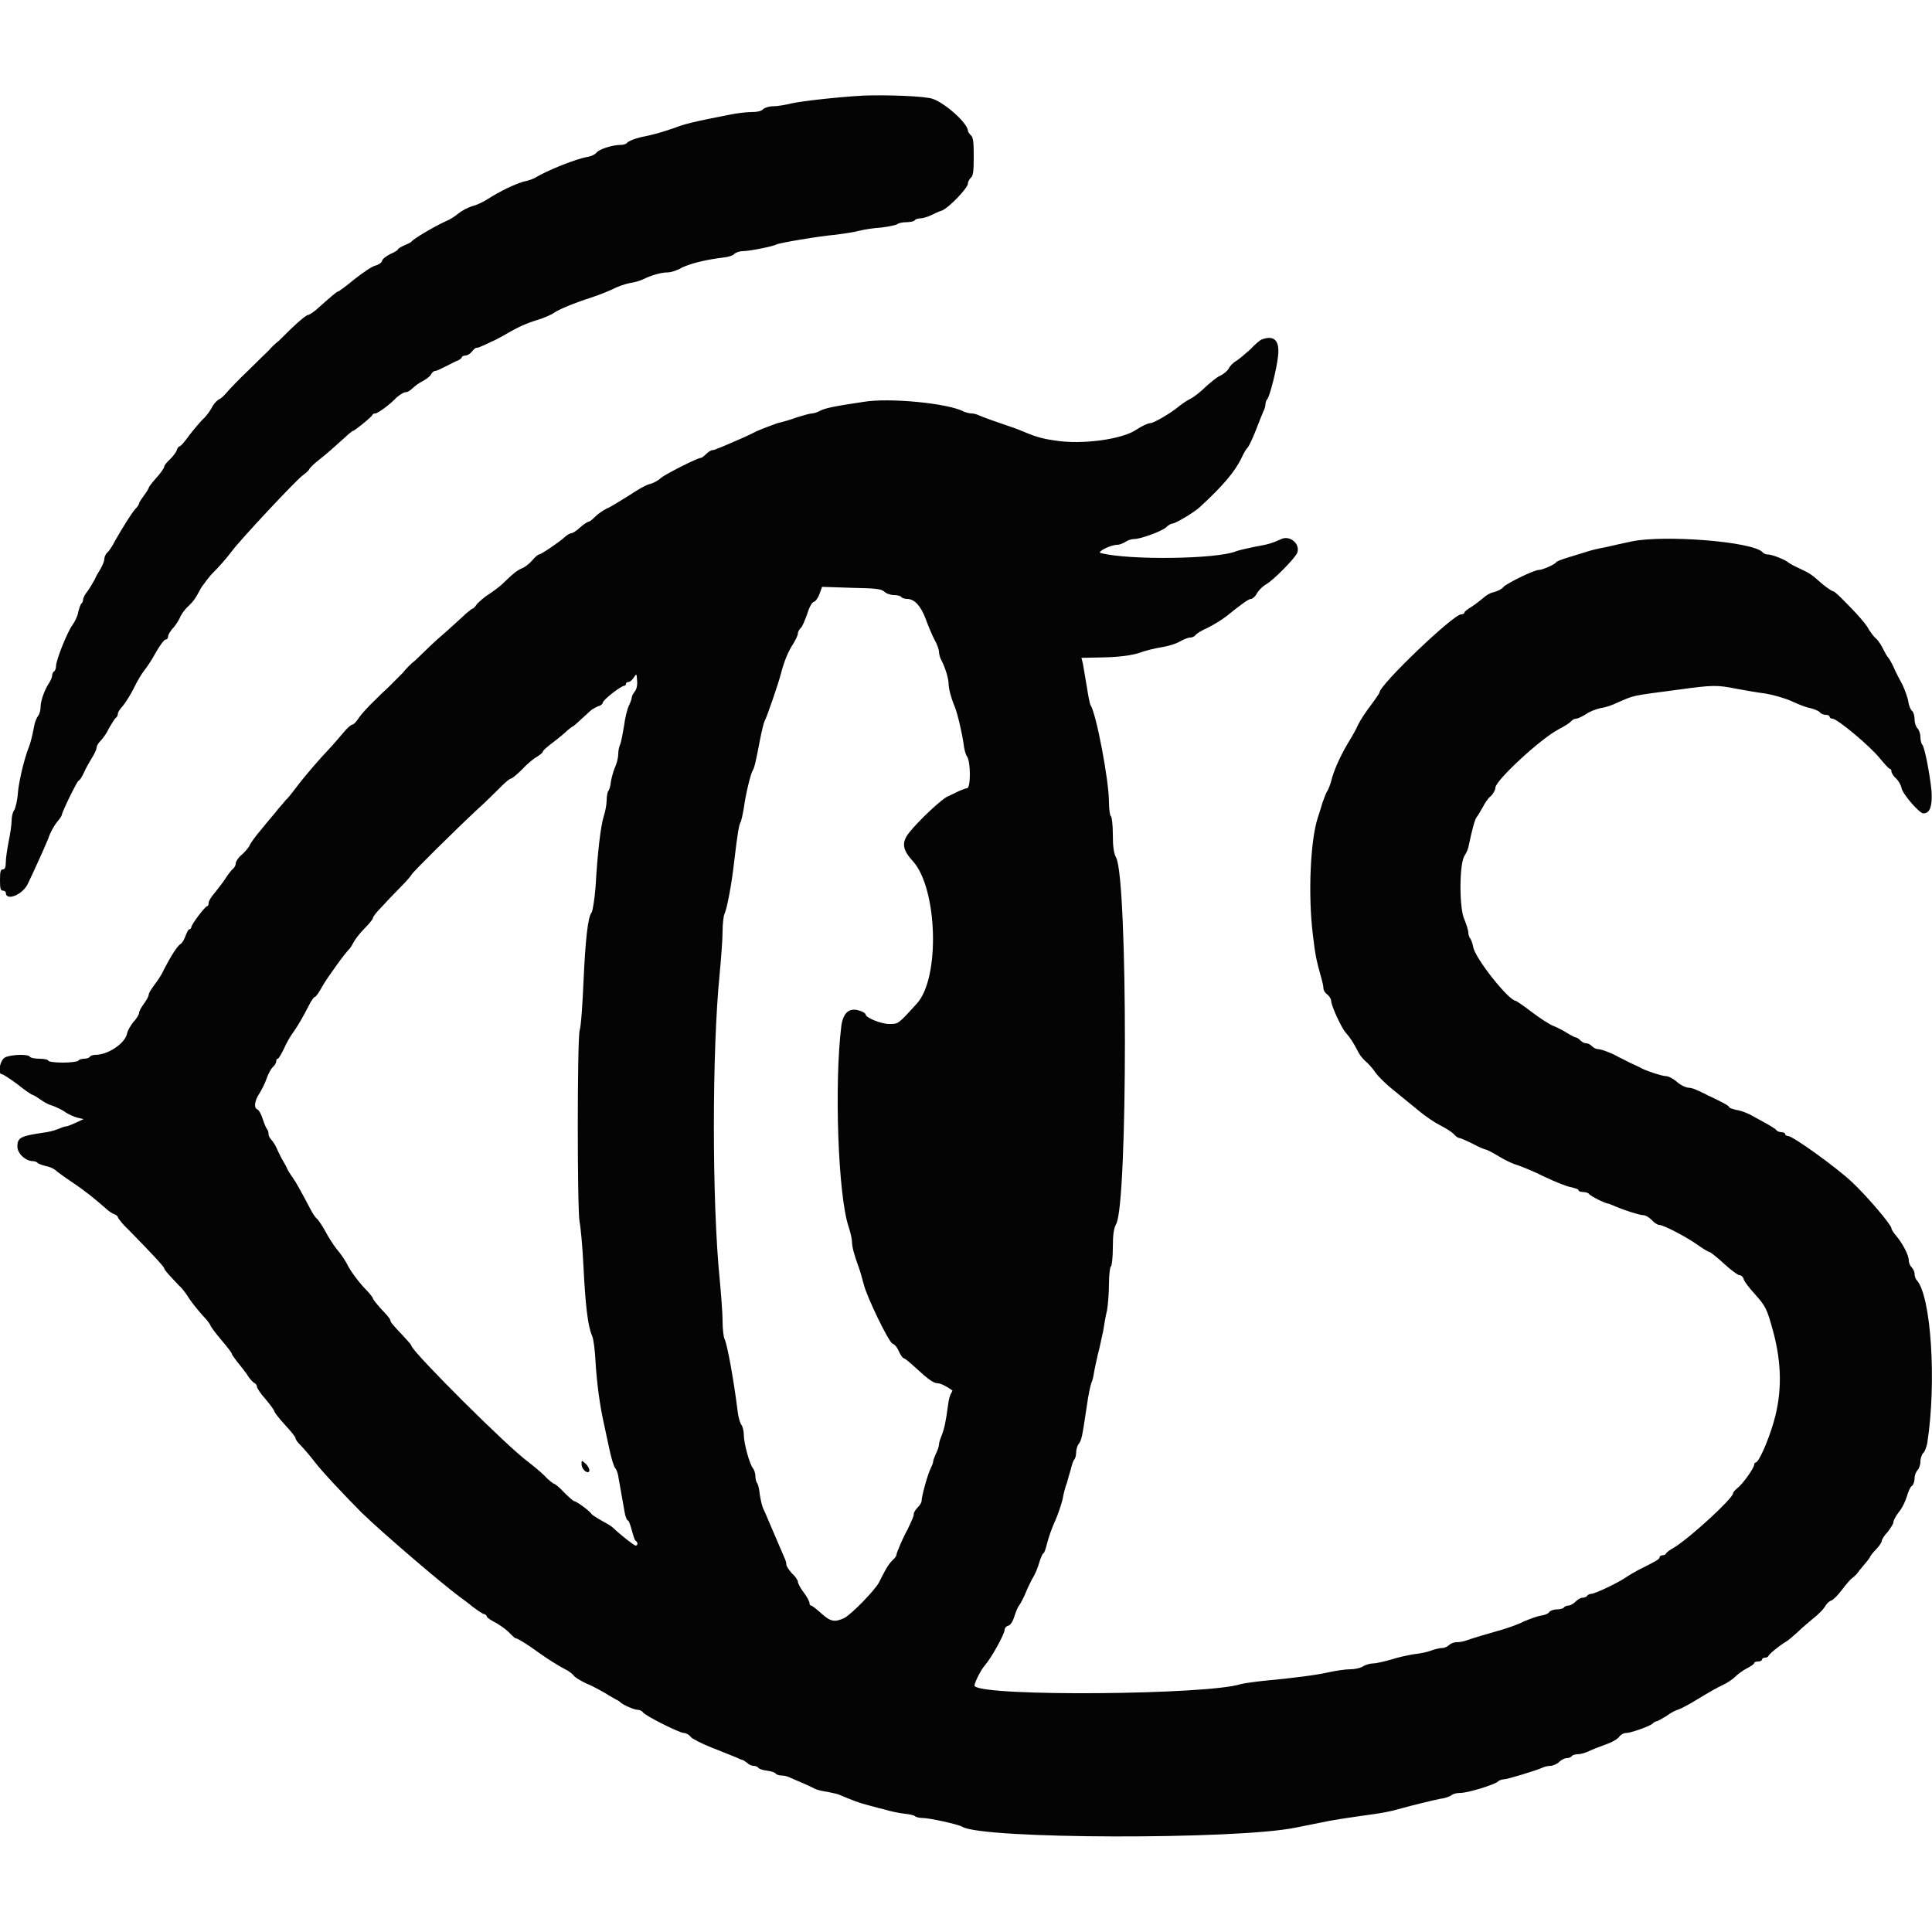 <svg version="1.2" xmlns="http://www.w3.org/2000/svg" viewBox="0 0 400 400" width="24" height="24">
	<title>panoscrobbler-svg</title>
	<style>
		.s0 { fill: #040404 } 
		.s1 { fill: #080404 } 
	</style>
	<g id="svgg">
		<path id="path0" fill-rule="evenodd" class="s0" d="m193.2 20.5c2.7 1 7.2 5.1 7.2 6.6 0 0.2 0.3 0.6 0.6 0.9 0.5 0.4 0.6 1.4 0.6 4.4 0 3-0.1 4-0.6 4.4-0.3 0.3-0.6 0.8-0.6 1.2 0 0.9-3.9 5-5.4 5.6-0.7 0.2-1.7 0.7-2.3 1-0.7 0.3-1.6 0.6-2.1 0.6-0.5 0-1.1 0.2-1.2 0.4-0.1 0.2-0.9 0.4-1.7 0.4-0.9 0-1.7 0.2-1.9 0.4-0.3 0.2-1.7 0.5-3.2 0.7-1.6 0.1-3.7 0.4-4.8 0.7-1.1 0.3-3.3 0.6-4.8 0.8-3.5 0.3-11.7 1.7-12.2 2-0.7 0.4-5.6 1.4-7.1 1.4-0.6 0-1.4 0.3-1.7 0.6-0.2 0.3-1.2 0.6-2.1 0.7-4.1 0.5-7 1.3-8.7 2.1-1 0.6-2.3 1-3 1-1.3 0-3.4 0.6-5 1.4-0.6 0.3-1.9 0.7-2.8 0.8-1 0.2-2.4 0.7-3.2 1.1-0.8 0.4-2.7 1.2-4.2 1.7-4.6 1.5-7.1 2.6-8.2 3.3-0.5 0.4-2.1 1.1-3.4 1.5-2.3 0.7-4 1.4-7.2 3.3-0.9 0.5-2 1.1-2.6 1.3-0.5 0.3-1.3 0.6-1.7 0.8-0.4 0.2-0.9 0.4-1.2 0.4-0.3 0-0.7 0.4-1 0.8-0.3 0.4-0.9 0.8-1.3 0.8-0.4 0-0.8 0.2-0.8 0.4 0 0.1-0.3 0.4-0.7 0.6-0.4 0.1-1.5 0.7-2.5 1.2-1 0.5-2 1-2.3 1-0.3 0-0.6 0.3-0.8 0.6-0.1 0.4-0.9 1-1.6 1.4-0.8 0.4-1.8 1.1-2.3 1.6-0.4 0.4-1 0.8-1.4 0.8-0.4 0-1.2 0.5-1.9 1.1-1.4 1.5-3.9 3.3-4.4 3.3-0.3 0-0.5 0.1-0.6 0.3-0.1 0.4-3.7 3.3-4 3.3-0.2 0-1.2 0.9-2.4 2-1.1 1-3.1 2.8-4.4 3.8-1.3 1-2.3 2-2.3 2.2 0 0.1-0.6 0.7-1.3 1.2-1.5 1.1-12.9 13.3-14.6 15.6-1.3 1.7-2.6 3.2-4.4 5-0.6 0.7-1.5 1.9-2 2.6-1.4 2.6-1.6 2.8-2.7 3.9-0.7 0.6-1.5 1.7-1.8 2.5-0.4 0.8-1.1 1.8-1.6 2.3-0.4 0.5-0.8 1.1-0.8 1.5 0 0.3-0.2 0.6-0.5 0.6-0.3 0-1.2 1.2-2.1 2.8-0.8 1.5-1.9 3.1-2.4 3.7-0.4 0.5-1.4 2.1-2.1 3.6-0.7 1.4-1.8 3.1-2.3 3.7-0.6 0.6-1 1.3-1 1.6 0 0.3-0.2 0.7-0.4 0.8-0.2 0.1-0.8 1.1-1.4 2.1-0.5 1.1-1.3 2.2-1.8 2.7-0.4 0.4-0.8 1-0.8 1.4 0 0.3-0.4 1.2-0.9 2-0.5 0.8-1.3 2.2-1.7 3.1-0.4 0.9-0.9 1.7-1.1 1.7-0.3 0-3.5 6.6-3.5 7.1 0 0.2-0.4 0.8-1 1.5-0.5 0.6-1.4 2.1-1.8 3.4-0.5 1.2-1.5 3.5-2.2 5-0.7 1.5-1.6 3.5-2 4.3-1 2.3-4.6 3.8-4.6 1.9 0-0.2-0.3-0.4-0.6-0.4-0.5 0-0.6-0.5-0.6-2.2 0-1.7 0.1-2.2 0.6-2.2 0.4 0 0.6-0.4 0.6-1.5 0-0.8 0.3-2.8 0.6-4.3 0.3-1.5 0.6-3.4 0.6-4.2 0-0.8 0.2-1.8 0.5-2.2 0.3-0.4 0.7-2.1 0.8-3.6 0.2-2.4 1.3-7.1 2.3-9.6 0.3-0.8 0.6-1.8 1.1-4.4 0.1-0.7 0.5-1.6 0.8-2 0.3-0.4 0.5-1.2 0.5-1.8 0-1.3 0.8-3.5 1.7-4.9 0.4-0.6 0.7-1.3 0.7-1.7 0-0.3 0.2-0.7 0.4-0.8 0.2-0.1 0.4-0.6 0.4-1.1 0-1.2 2.3-7 3.4-8.5 0.5-0.7 1.1-1.9 1.2-2.7 0.2-0.8 0.5-1.6 0.6-1.7 0.2-0.1 0.4-0.5 0.4-0.8 0-0.4 0.4-1.2 1-1.9 0.5-0.7 1.1-1.8 1.4-2.3 0.2-0.6 0.8-1.5 1.2-2.2 0.4-0.7 0.8-1.6 0.8-2.1 0-0.4 0.3-1 0.6-1.3 0.4-0.3 1.1-1.4 1.6-2.4 1.6-2.8 3.4-5.7 4.2-6.6 0.5-0.5 0.8-1 0.8-1.2 0-0.2 0.5-0.9 1-1.6 0.6-0.8 1-1.5 1-1.6 0-0.2 0.7-1.1 1.6-2.1 0.9-1 1.6-2 1.6-2.3 0-0.2 0.5-0.9 1.2-1.5 0.6-0.6 1.3-1.5 1.4-1.9 0.1-0.4 0.4-0.8 0.6-0.8 0.2 0 1.1-1 2-2.3 1-1.3 2.3-2.8 2.8-3.3 0.6-0.5 1.4-1.6 1.8-2.3 0.3-0.7 1-1.5 1.5-1.8 0.5-0.2 1.2-0.9 1.7-1.5 0.4-0.5 2.4-2.6 4.5-4.6 2-2 3.9-3.8 4.2-4.1 0.3-0.4 1.2-1.3 2.1-2 0.8-0.8 2.4-2.4 3.5-3.4 1.1-1 2.2-1.9 2.5-1.9 0.2 0 1-0.5 1.7-1.1 2.9-2.6 4.2-3.7 4.4-3.7 0.2 0 1.8-1.2 3.5-2.6 1.8-1.4 3.7-2.7 4.3-2.8 0.7-0.2 1.3-0.6 1.4-1 0.1-0.4 0.9-1 1.7-1.4 0.9-0.4 1.6-0.8 1.6-1 0-0.1 0.6-0.5 1.3-0.8 0.7-0.3 1.4-0.6 1.5-0.8 0.5-0.6 4.5-3 7.1-4.2 0.8-0.3 1.9-1 2.6-1.6 0.6-0.5 1.9-1.2 2.8-1.5 0.9-0.2 2.4-0.9 3.3-1.5 2.5-1.6 5.4-3 7.4-3.6 1-0.2 2.1-0.6 2.4-0.8 2.4-1.5 8.7-4 10.8-4.3 0.7-0.1 1.6-0.5 1.9-0.9 0.5-0.7 3.3-1.6 5-1.6 0.6 0 1.2-0.2 1.4-0.5 0.3-0.3 1.5-0.8 2.8-1.1 3-0.6 4.2-1 6.9-1.9 2-0.8 4-1.3 11.2-2.7 1.4-0.3 3.5-0.6 4.7-0.6 1.3 0 2.2-0.2 2.5-0.6 0.3-0.3 1.2-0.6 2.1-0.6 0.9 0 2.6-0.3 3.8-0.6 2.3-0.5 9.5-1.3 14.7-1.6 5.1-0.2 13.2 0.1 14.6 0.7zm71.4 53.3c-0.3 2.7-1.7 8.2-2.2 8.8-0.2 0.2-0.4 0.7-0.4 1.1 0 0.4-0.2 1-0.4 1.4-0.2 0.4-0.9 2.2-1.6 4-0.7 1.8-1.5 3.4-1.7 3.6-0.2 0.1-0.8 1.1-1.3 2.2-1.3 2.7-3.8 5.7-8.6 10.1-1.2 1.1-5 3.4-5.7 3.4-0.2 0-0.8 0.3-1.3 0.8-0.9 0.8-5.2 2.4-6.6 2.4-0.6 0-1.4 0.3-1.8 0.6-0.5 0.3-1.2 0.6-1.7 0.6-1.4 0-4.3 1.5-3.4 1.7 5.6 1.5 24.2 1.3 28.1-0.4 0.6-0.2 2.3-0.6 3.8-0.9 2.8-0.5 3.5-0.7 5.5-1.6 1.7-0.8 3.9 0.9 3.3 2.8-0.3 1-4.9 5.7-6.5 6.6-0.7 0.4-1.5 1.2-1.9 1.9-0.3 0.6-0.9 1.1-1.2 1.1-0.5 0-2 1.1-5.1 3.6-0.9 0.7-2.7 1.8-3.9 2.4-1.2 0.5-2.3 1.2-2.5 1.5-0.2 0.3-0.7 0.5-1.1 0.5-0.4 0-1.4 0.4-2.1 0.8-0.8 0.5-2.5 1-3.8 1.2-1.3 0.2-3.4 0.7-4.7 1.2-1.7 0.5-3.8 0.8-7.1 0.9l-4.8 0.1 0.3 1.2c0.1 0.7 0.5 2.8 0.8 4.7 0.3 1.9 0.6 3.6 0.8 3.9 1.2 1.9 3.8 15.6 3.8 20.1 0 1.4 0.2 2.8 0.4 2.9 0.2 0.1 0.4 1.8 0.4 3.8 0 2.5 0.2 3.9 0.7 4.8 2.4 4.8 2.4 71.4 0 75.8-0.5 0.9-0.7 2.2-0.7 4.9 0 2-0.2 3.8-0.4 3.9-0.2 0.1-0.4 1.8-0.4 3.6 0 1.8-0.2 4.3-0.4 5.5-0.3 1.1-0.6 3.1-0.8 4.3-0.3 1.2-0.7 3.4-1.1 4.8-0.3 1.4-0.7 3.1-0.8 3.8-0.1 0.7-0.3 1.6-0.5 2-0.2 0.4-0.7 2.7-1 5-1 6.7-1.1 7-1.7 7.8-0.3 0.4-0.5 1.2-0.5 1.8 0 0.6-0.2 1.2-0.4 1.4-0.2 0.2-0.5 1.1-0.7 2-0.3 0.9-0.6 2.1-0.8 2.8-0.3 0.7-0.7 2.2-0.9 3.4-0.3 1.2-1 3.3-1.6 4.6-0.6 1.3-1.3 3.3-1.6 4.5-0.3 1.2-0.6 2.1-0.8 2.1-0.1 0-0.5 0.8-0.8 1.8-0.3 1.1-0.9 2.6-1.5 3.5-0.5 1-1 2-1.1 2.3-0.6 1.5-1.2 2.6-1.6 3.2-0.3 0.3-0.7 1.4-1 2.3-0.3 1-0.8 1.8-1.3 1.9-0.4 0.1-0.7 0.5-0.7 0.8 0 0.9-2.7 5.8-4.1 7.4-0.9 1-2.4 4.1-2.1 4.3 2.1 2.2 48.1 1.8 55-0.4 0.8-0.2 2.9-0.5 4.8-0.7 6.4-0.6 11-1.2 13.6-1.8 1.4-0.3 3.4-0.6 4.4-0.6 1 0 2.2-0.3 2.6-0.6 0.5-0.3 1.4-0.6 2-0.6 0.7 0 2.4-0.4 3.8-0.8 1.5-0.5 3.5-0.9 4.6-1.1 1.1-0.1 2.7-0.4 3.5-0.7 0.8-0.3 1.9-0.6 2.5-0.6 0.5 0 1.1-0.3 1.4-0.6 0.3-0.3 1-0.6 1.6-0.6 0.7 0 1.6-0.2 2.1-0.4 1.1-0.4 4.1-1.3 7.3-2.2 1.3-0.4 3.4-1.1 4.5-1.7 1.2-0.5 2.8-1.1 3.5-1.2 0.8-0.1 1.6-0.4 1.8-0.8 0.3-0.3 1-0.5 1.6-0.5 0.6 0 1.3-0.2 1.4-0.4 0.1-0.2 0.6-0.4 1-0.4 0.4 0 1-0.4 1.4-0.8 0.4-0.4 1-0.8 1.4-0.8 0.4 0 0.9-0.2 1-0.4 0.1-0.2 0.5-0.4 0.8-0.4 0.8 0 5.6-2.3 7.2-3.4 0.7-0.5 2.1-1.3 3.1-1.8 3.4-1.7 3.9-2 3.9-2.4 0-0.2 0.3-0.4 0.6-0.4 0.3 0 0.6-0.1 0.7-0.3 0-0.2 0.8-0.8 1.7-1.3 3.3-2 12.2-10.2 12.2-11.2 0-0.2 0.4-0.7 0.9-1.1 1.1-0.8 3.5-4.2 3.5-4.9 0-0.2 0.1-0.4 0.3-0.4 0.6 0 2.5-4.2 3.7-8.3 1.8-6.2 1.7-12.2-0.1-18.9-1.3-4.7-1.5-5.1-3.8-7.7-1.1-1.2-2.2-2.6-2.3-3.1-0.1-0.4-0.5-0.8-0.9-0.8-0.3 0-1.8-1.1-3.2-2.4-1.4-1.3-2.8-2.4-3-2.4-0.2 0-1.2-0.6-2.2-1.3-2.3-1.7-7.3-4.3-8.2-4.3-0.3 0-1-0.4-1.5-1-0.5-0.5-1.3-1-1.7-1-0.8 0-3.9-1-5.8-1.8-0.7-0.3-1.4-0.6-1.5-0.6-0.6 0-3.8-1.6-4-2-0.1-0.2-0.7-0.4-1.2-0.4-0.6 0-1-0.2-1-0.4 0-0.2-0.7-0.4-1.5-0.6-0.8-0.1-3.3-1.1-5.6-2.2-2.2-1.1-4.7-2.1-5.6-2.4-0.8-0.2-2.5-1-3.8-1.8-1.3-0.8-2.5-1.4-2.7-1.4-0.2 0-1.4-0.5-2.7-1.2-1.4-0.7-2.6-1.2-2.8-1.2-0.2 0-0.7-0.3-1.1-0.8-0.4-0.4-1.6-1.2-2.8-1.8-1.2-0.6-3.1-1.9-4.3-2.9-3.4-2.8-3.7-3-6-4.9-1.2-1-2.6-2.4-3.1-3.1-0.5-0.8-1.5-1.9-2.1-2.4-0.7-0.6-1.4-1.6-1.7-2.3-0.8-1.5-1.4-2.5-2.3-3.5-0.9-0.9-3.1-5.7-3.1-6.7 0-0.4-0.4-1-0.8-1.3-0.4-0.3-0.8-0.8-0.8-1.3 0-0.4-0.2-1.3-0.4-2-1-3.5-1.3-4.8-1.8-9.2-1-8.2-0.5-19.3 1-24 0.2-0.6 0.7-2.1 1-3.2 0.4-1.1 0.8-2.2 1-2.4 0.2-0.3 0.7-1.5 1-2.8 0.6-2.1 2.1-5.3 3.8-8 0.4-0.7 1.2-2 1.6-3 0.5-1 1.7-2.8 2.7-4.1 0.9-1.2 1.7-2.4 1.7-2.5 0-1.6 15.3-16.2 16.9-16.2 0.4 0 0.7-0.2 0.7-0.4 0-0.2 0.7-0.7 1.5-1.2 0.8-0.5 1.9-1.4 2.4-1.8 0.5-0.5 1.5-1.1 2.2-1.2 0.7-0.2 1.6-0.6 2-1.1 0.8-0.8 6.3-3.5 7.3-3.5 0.7 0 3.3-1.1 3.6-1.6 0.1-0.2 1.2-0.6 2.5-1 1.3-0.4 3-0.9 3.9-1.2 0.9-0.3 2.6-0.7 3.8-0.9 1.2-0.3 3.6-0.8 5.4-1.2 6.7-1.4 24.9 0 27.1 2.2 0.2 0.3 0.7 0.5 1.1 0.5 0.9 0 3.4 1 4.2 1.6 0.3 0.3 1.5 0.9 2.6 1.4 2.1 1 2.2 1.1 4.6 3.2 1 0.8 1.9 1.4 2.1 1.4 0.2 0 0.9 0.6 1.6 1.3 0.7 0.7 2.2 2.2 3.3 3.4 1 1.1 2.2 2.5 2.5 3.2 0.4 0.6 1 1.5 1.5 1.9 0.5 0.4 1.1 1.4 1.5 2.2 0.4 0.8 0.8 1.5 0.9 1.6 0.2 0.1 0.7 1 1.2 2 0.4 1 1.3 2.7 1.9 3.8 0.5 1.1 1.1 2.7 1.2 3.5 0.1 0.8 0.5 1.7 0.8 1.9 0.3 0.3 0.5 1.1 0.5 1.8 0 0.7 0.3 1.5 0.6 1.8 0.3 0.3 0.6 1.1 0.6 1.8 0 0.7 0.2 1.4 0.4 1.6 0.5 0.6 1.5 5.8 1.9 9.5 0.2 3.2-0.3 4.7-1.7 4.7-0.8 0-4.2-3.9-4.5-5.2-0.1-0.6-0.6-1.5-1.1-2-0.6-0.5-1-1.2-1-1.5 0-0.3-0.1-0.5-0.3-0.5-0.2 0-1.1-1-2.1-2.2-2-2.5-8.8-8.2-9.8-8.2-0.3 0-0.6-0.2-0.6-0.4 0-0.2-0.3-0.4-0.8-0.4-0.4 0-1-0.2-1.3-0.6-0.3-0.3-1.2-0.6-1.9-0.8-0.8-0.1-2.5-0.8-3.8-1.4-1.3-0.6-3.7-1.3-5.4-1.6-1.7-0.2-4.4-0.7-6.1-1-4-0.8-4.9-0.8-12.1 0.2-9.9 1.3-8.9 1.1-12.6 2.7-1 0.5-2.5 1-3.4 1.1-0.9 0.2-2.3 0.7-3.1 1.3-0.8 0.5-1.7 0.9-2 0.9-0.4 0-0.8 0.3-1.1 0.6-0.2 0.3-1.4 1-2.5 1.6-3.7 1.9-13.1 10.6-13.1 12.1 0 0.4-0.4 1.2-0.9 1.7-0.6 0.4-1.3 1.5-1.7 2.3-0.5 0.8-1 1.8-1.3 2.1-0.4 0.6-1 2.9-1.6 5.8-0.1 0.7-0.5 1.6-0.9 2.2-1.1 1.7-1.1 11 0 13.2 0.4 1 0.8 2.2 0.8 2.7 0 0.4 0.2 0.9 0.3 1.1 0.2 0.1 0.5 0.9 0.7 1.8 0.3 2.3 7.4 11.2 8.8 11.2 0.1 0 1.6 1 3.3 2.3 1.7 1.3 3.7 2.6 4.5 2.9 0.8 0.3 2.1 1 2.9 1.5 0.8 0.5 1.6 0.9 1.8 0.9 0.2 0 0.6 0.3 0.9 0.6 0.3 0.3 0.8 0.6 1.2 0.6 0.4 0 0.9 0.3 1.2 0.6 0.3 0.3 0.8 0.6 1.2 0.6 0.7 0 3.1 0.9 4.4 1.7 0.3 0.1 1.4 0.7 2.4 1.2 1 0.4 2.1 1 2.5 1.2 1.3 0.6 4.1 1.5 4.8 1.5 0.5 0 1.5 0.5 2.3 1.2 0.8 0.7 1.9 1.2 2.4 1.2 0.4 0 1.1 0.2 1.5 0.4 0.4 0.2 1 0.4 1.3 0.6 0.3 0.1 0.9 0.4 1.2 0.6 0.3 0.1 1.5 0.7 2.5 1.2 1 0.5 1.9 1 1.9 1.2 0 0.2 0.7 0.4 1.5 0.6 0.8 0.1 2.1 0.6 2.7 0.9 0.7 0.4 2.2 1.2 3.3 1.8 1.1 0.6 2.2 1.3 2.3 1.5 0.1 0.2 0.6 0.4 1 0.4 0.5 0 0.8 0.2 0.8 0.4 0 0.2 0.3 0.4 0.6 0.4 1 0 10 6.5 13.2 9.5 3.2 3 8.2 8.9 8.2 9.6 0 0.3 0.5 1 1.1 1.7 1.3 1.6 2.5 3.9 2.5 5 0 0.5 0.3 1.1 0.6 1.4 0.3 0.3 0.6 0.9 0.6 1.4 0 0.4 0.2 1 0.4 1.2 3 3.1 4.2 21.2 2.2 33.9-0.2 0.8-0.5 1.7-0.8 1.9-0.3 0.3-0.6 1.1-0.6 1.8 0 0.7-0.3 1.5-0.6 1.8-0.3 0.3-0.6 1-0.6 1.6 0 0.6-0.2 1.3-0.5 1.6-0.4 0.2-0.8 1.2-1.1 2.2-0.3 1-1 2.5-1.7 3.3-0.6 0.8-1.1 1.7-1.1 2.1 0 0.3-0.6 1.2-1.2 2-0.7 0.7-1.2 1.6-1.2 1.8 0 0.3-0.5 1.1-1.2 1.8-0.7 0.7-1.2 1.4-1.2 1.5 0 0.1-0.5 0.8-1.2 1.6-0.7 0.8-1.4 1.7-1.6 2-0.2 0.2-0.6 0.6-0.9 0.8-0.3 0.2-1.2 1.2-2.1 2.4-0.9 1.2-1.9 2.2-2.3 2.3-0.4 0.1-1 0.7-1.3 1.3-0.4 0.6-1.4 1.6-2.3 2.3-0.8 0.7-2.3 1.9-3.2 2.8-1 0.9-2.1 1.9-2.7 2.2-1.3 0.8-3.4 2.5-3.5 2.9-0.1 0.2-0.4 0.3-0.7 0.3-0.3 0-0.6 0.2-0.6 0.4 0 0.2-0.4 0.4-0.8 0.4-0.4 0-0.8 0.1-0.8 0.3 0 0.2-0.7 0.7-1.5 1.1-0.8 0.4-1.9 1.2-2.5 1.8-0.5 0.5-1.7 1.3-2.6 1.7-0.9 0.4-3 1.6-4.8 2.7-1.8 1.1-3.6 2.1-4.2 2.3-0.5 0.1-1.7 0.7-2.6 1.4-1 0.6-1.9 1.1-2.1 1.1-0.2 0-0.5 0.2-0.8 0.5-0.6 0.5-4.4 1.9-5.5 1.9-0.4 0-1 0.3-1.3 0.7-0.2 0.4-1.3 1.1-2.4 1.5-1 0.4-2.7 1-3.6 1.4-0.9 0.5-2.1 0.8-2.7 0.8-0.5 0-1.1 0.2-1.2 0.4-0.1 0.2-0.6 0.4-1 0.4-0.5 0-1.2 0.4-1.6 0.8-0.4 0.4-1.3 0.8-1.8 0.8-0.6 0-1.3 0.2-1.7 0.4-1.1 0.5-7.2 2.4-8 2.4-0.4 0-0.9 0.2-1.1 0.4-0.7 0.7-6.3 2.4-7.8 2.4-0.8 0-1.6 0.2-1.9 0.5-0.3 0.2-1.2 0.6-2.2 0.7-1.9 0.4-5.3 1.2-8.9 2.2-1.3 0.4-3.6 0.8-5 1-6.4 0.9-8.4 1.2-11.2 1.8-1.6 0.3-3.9 0.8-5 1-12.2 2.5-64.9 2.4-69-0.2-0.8-0.5-6.8-1.8-8.1-1.8-0.8 0-1.5-0.2-1.7-0.4-0.2-0.2-1.2-0.4-2.2-0.5-1-0.1-2.9-0.5-4.2-0.9-1.3-0.3-3-0.8-3.8-1-1.2-0.3-2.8-0.9-5.4-2-0.4-0.2-1.5-0.4-2.4-0.6-0.9-0.1-2.2-0.4-2.8-0.7-0.7-0.4-1.9-0.9-2.8-1.3-0.9-0.4-1.9-0.8-2.3-1-0.4-0.2-1.1-0.4-1.7-0.4-0.5 0-1.1-0.2-1.2-0.4-0.1-0.2-0.9-0.5-1.8-0.6-0.9-0.1-1.7-0.4-1.8-0.6-0.1-0.2-0.6-0.4-1-0.4-0.4 0-1-0.3-1.3-0.6-0.4-0.3-0.8-0.6-0.9-0.6-0.2 0-0.8-0.3-1.5-0.6-0.7-0.3-3-1.2-5-2-2-0.8-4-1.8-4.3-2.2-0.4-0.5-1-0.8-1.4-0.8-0.9 0-8.1-3.6-8.5-4.3-0.2-0.3-0.7-0.5-1.1-0.5-0.7 0-3.2-1.1-3.6-1.6-0.1-0.1-0.5-0.4-0.8-0.5-0.3-0.2-1.3-0.7-2.2-1.3-0.9-0.5-2.6-1.5-3.9-2-1.3-0.6-2.6-1.4-2.8-1.8-0.3-0.3-1-0.9-1.7-1.2-1.5-0.8-3.6-2.1-5.4-3.4-2.2-1.6-4.4-3-4.8-3-0.2 0-0.7-0.5-1.3-1.1-0.5-0.6-1.8-1.5-2.8-2.1-1-0.5-1.9-1.1-1.9-1.3 0-0.2-0.3-0.5-0.8-0.6-0.4-0.2-1.3-0.8-2.1-1.4-0.7-0.6-1.9-1.5-2.6-2-3.7-2.7-16.2-13.4-20.4-17.5-3.3-3.3-8.3-8.6-9.8-10.6-1-1.3-2.3-2.8-2.9-3.4-0.5-0.5-1-1.1-1-1.4 0-0.3-1-1.5-2.2-2.8-1.2-1.3-2.2-2.6-2.2-2.8 0-0.2-0.8-1.3-1.8-2.5-1-1.1-1.8-2.3-1.8-2.6 0-0.3-0.3-0.7-0.6-0.8-0.3-0.2-1-0.9-1.5-1.8-0.6-0.8-1.5-2-2.1-2.7-0.5-0.7-1-1.3-1-1.5 0-0.2-1-1.5-2.2-2.9-1.2-1.4-2.2-2.8-2.2-2.9 0-0.2-0.7-1.2-1.6-2.1-0.9-1-2.2-2.6-2.8-3.5-0.6-1-1.5-2.2-2.1-2.7-2-2.1-3.1-3.3-3.1-3.6 0-0.3-2.3-2.8-7.3-7.9-1.3-1.2-2.3-2.5-2.3-2.7 0-0.2-0.3-0.4-0.7-0.6-0.4-0.1-1.3-0.7-1.9-1.3-2.4-2.1-4.4-3.7-7.1-5.5-1.5-1-3-2.1-3.3-2.4-0.4-0.3-1.3-0.7-2-0.8-0.8-0.2-1.5-0.5-1.6-0.6-0.1-0.2-0.6-0.4-1-0.4-1.5 0-3.2-1.6-3.2-3 0-1.9 0.7-2.2 5.4-2.9 0.9-0.1 2.2-0.4 2.9-0.7 0.7-0.3 1.5-0.6 1.8-0.6 0.3 0 1.2-0.4 2.1-0.8l1.5-0.7-1.3-0.3c-0.7-0.2-1.9-0.7-2.7-1.3-0.8-0.5-1.9-1-2.5-1.2-0.5-0.1-1.5-0.6-2.2-1.1-0.7-0.5-1.5-1-1.8-1.1-0.4-0.1-1.8-1.1-3.3-2.3-1.5-1.1-2.9-2-3.1-2-1 0-0.4-3 0.7-3.5 1.3-0.6 4.8-0.7 5.1-0.1 0.1 0.2 1 0.4 2 0.4 1 0 1.8 0.2 1.8 0.4 0 0.2 1.3 0.4 3 0.4 1.6 0 3.1-0.2 3.2-0.4 0.1-0.2 0.7-0.4 1.2-0.4 0.5 0 1.1-0.2 1.2-0.4 0.1-0.2 0.6-0.4 1.1-0.4 2.7 0 6.2-2.4 6.6-4.4 0.1-0.6 0.7-1.6 1.3-2.4 0.7-0.7 1.2-1.6 1.2-1.9 0-0.4 0.5-1.2 1-1.9 0.6-0.8 1-1.6 1-1.9 0-0.3 0.5-1.1 1.1-1.9 0.6-0.8 1.6-2.2 2-3.2 1.5-2.9 2.8-4.9 3.4-5.3 0.4-0.2 0.8-0.9 1.1-1.7 0.3-0.8 0.6-1.4 0.8-1.4 0.2 0 0.4-0.2 0.4-0.4 0-0.6 2.9-4.4 3.3-4.4 0.2 0 0.3-0.3 0.3-0.7 0-0.4 0.6-1.3 1.3-2.1 0.6-0.8 1.6-2 2.1-2.8 0.5-0.8 1.2-1.7 1.5-2 0.4-0.3 0.7-0.8 0.7-1.2 0-0.4 0.5-1.2 1.1-1.7 0.6-0.5 1.4-1.4 1.7-1.9 0.2-0.6 1.4-2.2 2.6-3.6 1.2-1.5 2.7-3.2 3.3-4 0.6-0.7 1.4-1.6 1.7-2 0.4-0.3 1.3-1.5 2-2.4 1.7-2.3 4.9-6 6.9-8.1 0.8-0.8 2.1-2.4 2.9-3.3 0.8-1 1.7-1.8 2-1.8 0.2 0 0.7-0.5 1.1-1.1 0.6-0.9 1.7-2.2 4-4.4 0.3-0.3 1.3-1.3 2.3-2.2 0.9-0.9 2.3-2.3 3-3 0.6-0.8 1.8-2 2.6-2.6 0.7-0.7 2-1.9 2.8-2.7 0.8-0.8 2.6-2.4 4-3.6 1.3-1.2 3-2.7 3.6-3.3 0.7-0.6 1.3-1.1 1.5-1.1 0.1 0 0.5-0.4 0.9-1 0.5-0.5 1.5-1.4 2.3-1.9 0.8-0.5 2-1.4 2.7-2 2.5-2.4 3.2-3 4.4-3.5 0.7-0.3 1.6-1.1 2.1-1.7 0.5-0.6 1.1-1.1 1.3-1.1 0.4 0 4.1-2.5 5.2-3.5 0.5-0.5 1.2-0.9 1.5-0.9 0.2 0 1.1-0.5 1.8-1.2 0.8-0.7 1.6-1.2 1.8-1.2 0.2 0 0.8-0.5 1.3-1 0.6-0.6 1.6-1.3 2.4-1.7 0.8-0.3 2.8-1.6 4.6-2.7 1.8-1.2 3.7-2.3 4.4-2.4 0.7-0.2 1.7-0.7 2.3-1.3 1.2-0.9 7.5-4.1 8.2-4.1 0.2 0 0.7-0.4 1.1-0.8 0.4-0.4 1-0.8 1.3-0.8 0.3 0 0.8-0.2 1.2-0.4 0.4-0.1 1.7-0.7 2.9-1.2 1.2-0.5 3.5-1.5 5-2.3 1.6-0.7 3.6-1.4 4.4-1.7 0.9-0.2 2.7-0.7 4-1.2 1.3-0.4 2.7-0.8 3.1-0.8 0.4 0 1.3-0.3 1.8-0.6 1-0.5 2.8-0.9 8.9-1.8 5.3-0.9 17.6 0.3 20.7 2 0.5 0.2 1.2 0.4 1.7 0.4 0.4 0 1.1 0.2 1.5 0.4 0.9 0.4 3.4 1.3 5.5 2 0.9 0.3 2.1 0.7 2.8 1 3.3 1.4 4.6 1.8 7.4 2.2 5.5 0.9 13.8-0.2 16.8-2.2 1.2-0.8 2.5-1.4 3-1.4 0.7 0 4.4-2.2 5.8-3.4 0.6-0.5 1.6-1.2 2.4-1.6 0.8-0.4 2.2-1.5 3.2-2.5 1-0.9 2.3-2 3-2.3 0.7-0.3 1.5-1 1.8-1.5 0.2-0.5 1-1.3 1.6-1.6 0.6-0.4 1.9-1.5 2.9-2.4 0.9-1 2-1.9 2.3-2 2.6-1 3.8 0.2 3.4 3.5zm-88.3 47.9l-6.1-0.2-0.5 1.4c-0.3 0.8-0.8 1.6-1.2 1.7-0.4 0.1-1 1.2-1.4 2.6-0.5 1.3-1 2.6-1.3 2.8-0.3 0.3-0.6 0.8-0.6 1.1 0 0.4-0.4 1.2-0.8 1.9-1.3 2-2 3.8-2.7 6.4-0.5 2-2.9 9-3.4 9.9-0.2 0.4-0.6 2.1-0.9 3.6-0.9 4.7-1.2 6.1-1.6 6.7-0.4 0.7-1.4 4.7-1.8 7.7-0.2 1.2-0.5 2.5-0.6 2.8-0.4 0.5-0.7 2.4-1.4 8.3-0.5 4.6-1.5 9.8-2 10.8-0.2 0.4-0.4 2.1-0.4 3.7 0 1.6-0.3 5.5-0.6 8.7-1.6 15.9-1.6 47.3 0 63.2 0.3 3.2 0.6 7.1 0.6 8.7 0 1.6 0.2 3.3 0.4 3.7 0.6 1.2 1.9 8.5 2.7 14.8 0.1 1.2 0.5 2.6 0.8 3 0.3 0.4 0.5 1.4 0.5 2.1 0 1.7 1.2 6.1 1.9 6.9 0.3 0.4 0.5 1.1 0.5 1.7 0 0.6 0.2 1.1 0.3 1.3 0.2 0.1 0.5 1.2 0.6 2.4 0.2 1.2 0.5 2.5 0.7 2.9 0.2 0.4 0.7 1.5 1.1 2.5 1.7 4 3 7 3.3 7.7 0.2 0.4 0.4 1 0.4 1.4 0 0.4 0.6 1.2 1.2 1.9 0.7 0.6 1.2 1.4 1.2 1.7 0 0.3 0.5 1.3 1.2 2.2 0.7 0.9 1.2 1.9 1.2 2.2 0 0.3 0.1 0.5 0.3 0.5 0.2 0 1.1 0.7 2.1 1.6 2 1.8 2.8 1.9 4.8 1 1.5-0.8 6.3-5.7 7.2-7.4 0.3-0.6 0.9-1.8 1.3-2.5 0.4-0.8 1.1-1.7 1.5-2.1 0.5-0.4 0.8-0.9 0.8-1.1 0-0.4 1.5-3.8 2-4.7 0.2-0.3 0.5-0.9 0.6-1.2 0.2-0.3 0.4-0.9 0.6-1.3 0.2-0.4 0.4-1 0.4-1.3 0-0.3 0.4-0.9 0.8-1.3 0.4-0.4 0.8-1 0.8-1.3 0-1 1.2-5.3 1.8-6.6 0.3-0.6 0.6-1.3 0.6-1.6 0-0.3 0.3-1 0.6-1.7 0.3-0.6 0.6-1.4 0.6-1.8 0-0.4 0.3-1.3 0.6-2 0.5-1.3 0.8-2.6 1.3-6.3 0.1-1 0.4-2 0.6-2.3 0.2-0.3 0.3-0.6 0.3-0.6-1.2-0.9-2.5-1.5-3-1.5-0.9 0-2-0.8-4.5-3.1-1.3-1.2-2.4-2.1-2.6-2.1-0.2 0-0.6-0.6-1-1.4-0.3-0.8-0.9-1.5-1.3-1.6-0.8-0.3-5.4-9.8-6-12.4-0.3-1.1-0.7-2.6-1-3.4-1-2.7-1.4-4.3-1.4-5.3 0-0.5-0.3-1.9-0.7-3.1-2.2-6.5-3-29.7-1.5-41.7 0.4-2.6 1.6-3.7 3.6-3.1 0.8 0.2 1.4 0.6 1.4 0.8 0 0.7 3.2 2 4.9 2 1.9 0 1.8 0.1 5.7-4.2 4.9-5.3 4.3-23.9-0.8-29.5-2.2-2.4-2.4-3.9-0.7-6 2-2.5 6.7-6.9 7.9-7.4 0.7-0.3 1.7-0.8 2.3-1.1 0.7-0.3 1.4-0.6 1.7-0.6 0.8 0 0.8-5.5 0-6.6-0.3-0.4-0.6-1.6-0.7-2.6-0.3-2.1-1.2-6.1-1.8-7.6-0.8-1.9-1.3-3.9-1.3-4.8 0-1.1-0.7-3.4-1.5-4.9-0.3-0.5-0.5-1.4-0.5-1.8 0-0.4-0.4-1.6-1-2.6-0.5-1-1.3-2.9-1.8-4.3-1-2.6-2.3-4-3.8-4-0.5 0-1.1-0.2-1.2-0.4-0.1-0.2-0.8-0.4-1.5-0.4-0.7 0-1.6-0.3-2-0.7-0.7-0.6-1.8-0.7-6.8-0.8zm-44.4 19.2c-0.1-1.5-0.1-1.5-0.7-0.6-0.3 0.5-0.8 0.9-1.1 0.9-0.3 0-0.5 0.2-0.5 0.4 0 0.2-0.2 0.4-0.4 0.4-0.6 0-4.4 2.9-4.4 3.5 0 0.2-0.4 0.6-0.9 0.7-0.5 0.2-1.3 0.6-1.7 1-2.7 2.5-3.5 3.2-3.6 3.2-0.1 0-0.6 0.4-1.1 0.8-0.5 0.5-1.8 1.6-3 2.5-1.2 0.9-2.1 1.7-2.1 1.9 0 0.2-0.5 0.6-1.1 1-0.6 0.3-2 1.4-3.1 2.6-1.1 1.1-2.2 2-2.4 2-0.3 0-1.2 0.8-2.1 1.7-0.9 0.9-3.1 3.1-5.1 4.9-4.5 4.2-13.4 13-13.4 13.3 0 0.1-1 1.3-2.3 2.6-1.3 1.3-3.1 3.2-4 4.2-0.9 0.9-1.7 1.9-1.7 2.2 0 0.2-0.8 1.2-1.7 2.1-1 1-2 2.3-2.3 2.9-0.3 0.6-0.7 1.2-0.8 1.3-0.8 0.7-4.5 5.8-5.6 7.7-0.7 1.3-1.4 2.3-1.6 2.3-0.2 0-0.6 0.6-1 1.3-1.7 3.3-2.5 4.6-3.4 5.9-0.6 0.8-1.5 2.3-2 3.5-0.6 1.2-1.1 2.1-1.3 2.1-0.2 0-0.3 0.2-0.3 0.5 0 0.3-0.3 0.9-0.7 1.2-0.4 0.4-1 1.5-1.3 2.4-0.3 0.9-1 2.3-1.5 3.1-1 1.5-1.2 3-0.4 3.3 0.3 0.1 0.8 1 1.1 2 0.3 0.9 0.7 1.9 0.9 2.1 0.2 0.2 0.3 0.7 0.3 1 0 0.4 0.3 0.9 0.6 1.2 0.3 0.3 0.9 1.2 1.2 2 0.4 0.8 0.8 1.7 1 2 0.2 0.3 0.6 1.1 0.9 1.6 0.2 0.6 0.8 1.5 1.3 2.2 0.7 1 1.6 2.6 3.7 6.6 0.4 0.8 1 1.7 1.4 2 0.3 0.3 1.1 1.5 1.7 2.6 0.5 1 1.6 2.7 2.3 3.6 0.8 0.9 1.9 2.5 2.4 3.6 0.6 1.1 2 3 3.1 4.2 1.1 1.1 2 2.2 2 2.4 0 0.2 0.8 1.2 1.8 2.3 1 1 1.8 2 1.8 2.2 0 0.4 0.6 1.1 2.6 3.2 0.9 1 1.8 1.9 1.8 2.2 0.7 1.7 19.9 20.9 24.2 24 0.9 0.7 2.4 1.9 3.3 2.8 0.9 1 1.9 1.7 2 1.7 0.2 0 1.2 0.8 2.1 1.8 1 1 1.9 1.8 2.1 1.8 0.4 0 3.2 2 3.6 2.7 0.2 0.2 1.1 0.8 2 1.3 0.9 0.5 2 1.1 2.3 1.4 1.8 1.7 4.5 3.8 4.8 3.8 0.5 0 0.5-0.7 0-1-0.2-0.1-0.5-1.1-0.8-2.2-0.3-1.1-0.6-2-0.8-2-0.2 0-0.4-0.6-0.6-1.3-0.4-2.2-1-5.6-1.3-7.3-0.1-0.9-0.4-1.9-0.7-2.2-0.3-0.3-0.8-2-1.2-3.8-0.4-1.8-0.9-4.3-1.2-5.6-0.8-3.6-1.4-7.9-1.7-12.6-0.1-2.3-0.4-4.7-0.7-5.4-0.9-2-1.4-6.4-1.8-14.4-0.2-4.2-0.6-8.3-0.8-9.2-0.5-2.2-0.5-37.5 0-39.6 0.3-0.9 0.6-5.4 0.8-10 0.4-8.8 0.9-13.6 1.7-14.5 0.2-0.3 0.6-2.7 0.8-5.2 0.4-7.2 1.1-12.9 1.7-14.7 0.3-0.9 0.6-2.4 0.6-3.3 0-0.9 0.2-1.7 0.3-1.9 0.2-0.1 0.5-1 0.6-2.1 0.2-1 0.6-2.4 0.9-3 0.3-0.7 0.6-1.8 0.6-2.6 0-0.7 0.2-1.6 0.4-2 0.2-0.4 0.5-2.1 0.8-3.8 0.2-1.7 0.7-3.6 1-4.2 0.3-0.6 0.6-1.4 0.6-1.7 0-0.3 0.3-0.8 0.6-1.2 0.4-0.5 0.6-1.3 0.5-2.3zm-10.7 162.1c0.8 0.7 1.1 1.8 0.5 1.8-0.6 0-1.3-0.9-1.3-1.7 0-0.8 0-0.8 0.8-0.1z"/>
		<path id="path1" class="s1" d=""/>
		<path id="path2" class="s1" d=""/>
		<path id="path3" class="s1" d=""/>
		<path id="path4" class="s1" d=""/>
		<path id="path5" class="s1" d=""/>
		<path id="path6" class="s1" d=""/>
		<path id="path7" class="s1" d=""/>
		<path id="path8" class="s1" d=""/>
	</g>
</svg>